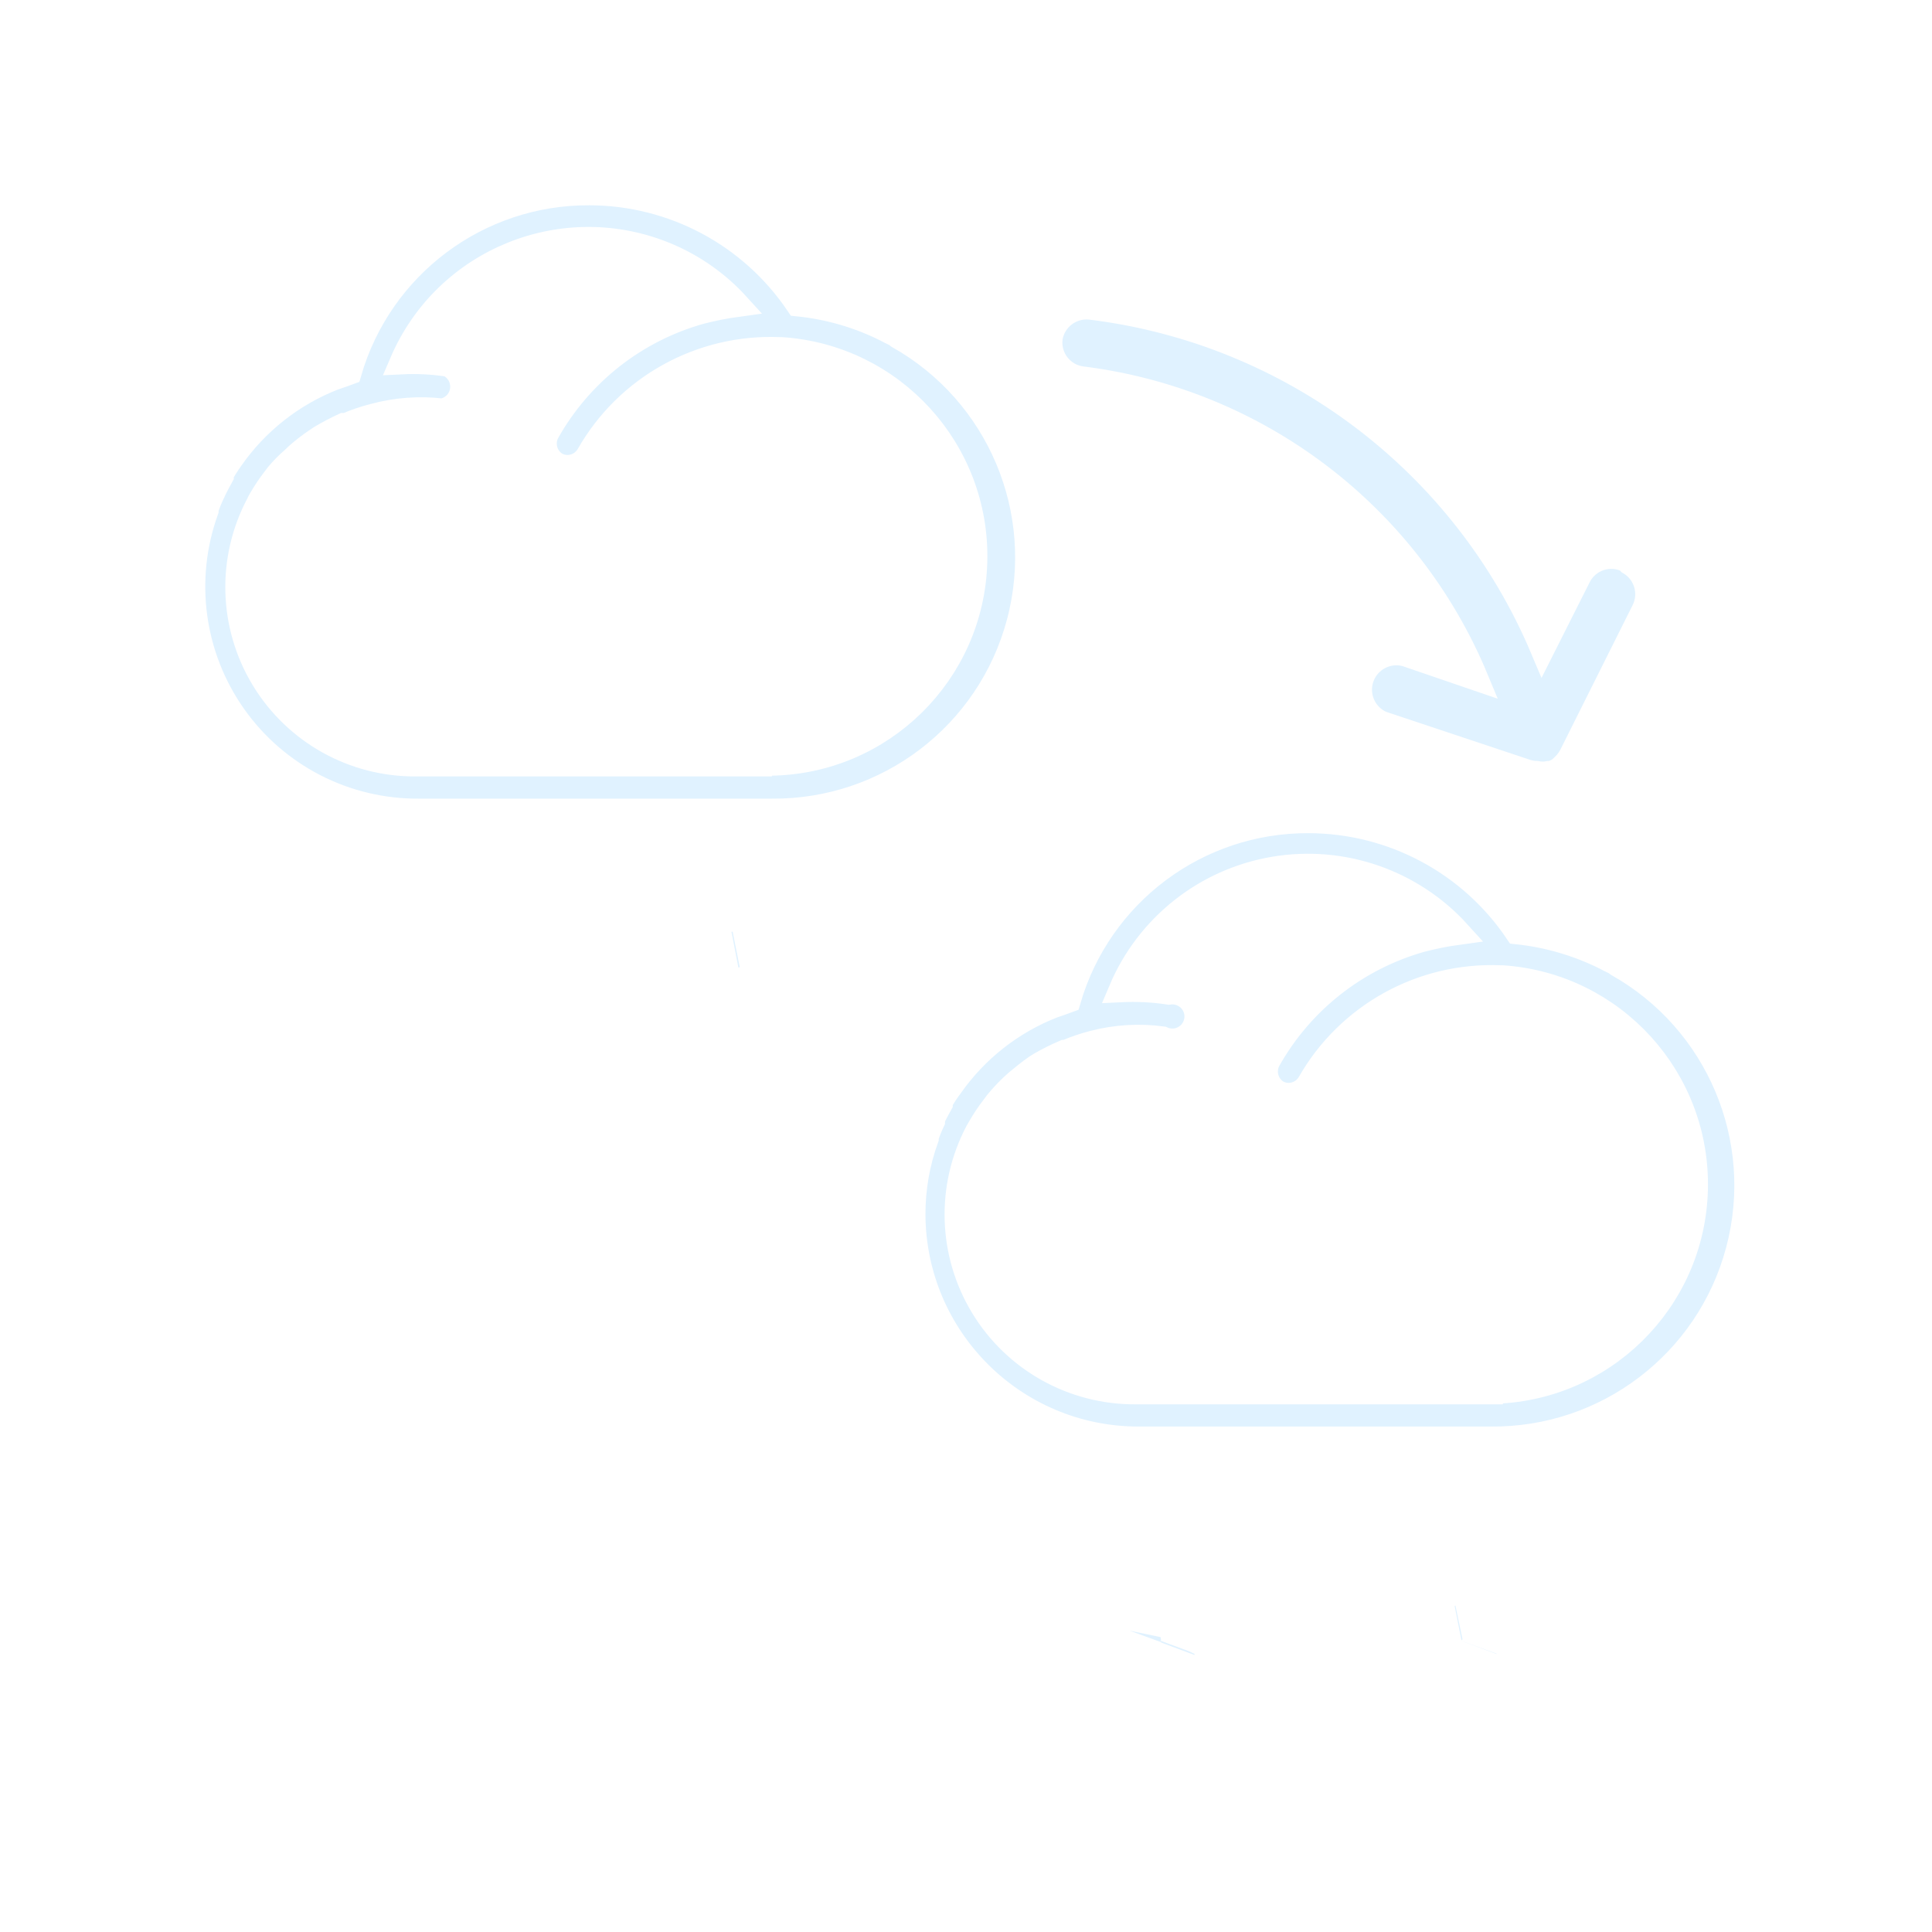<?xml version="1.0" encoding="UTF-8"?>
<svg width="80px" height="80px" viewBox="0 0 80 80" version="1.1" xmlns="http://www.w3.org/2000/svg" xmlns:xlink="http://www.w3.org/1999/xlink">
    <title>409_中到大雪-01</title>
    <defs>
        <path d="M23.821,30.63 L23.131,30.36 L23.701,29.75 C23.787,29.666 23.835,29.551 23.835,29.43 C23.835,29.31 23.787,29.195 23.701,29.11 L23.701,29.11 C23.499,28.928 23.193,28.928 22.991,29.11 L22.591,29.53 L22.471,28.91 C22.426,28.668 22.194,28.508 21.951,28.55 L21.901,28.55 C21.805,28.57 21.718,28.619 21.651,28.69 C21.534,28.808 21.482,28.976 21.511,29.14 L21.641,29.79 L20.961,29.55 C20.737,29.461 20.483,29.568 20.391,29.79 C20.387,29.81 20.387,29.831 20.391,29.85 C20.371,29.943 20.371,30.038 20.391,30.13 C20.429,30.294 20.545,30.429 20.701,30.49 L21.441,30.76 L20.861,31.37 C20.682,31.55 20.682,31.841 20.861,32.02 L20.861,32.02 C20.934,32.08 21.019,32.121 21.111,32.14 C21.279,32.164 21.449,32.109 21.571,31.99 L21.971,31.57 L22.091,32.19 C22.142,32.439 22.381,32.603 22.631,32.56 L22.631,32.56 C22.921,32.539 23.143,32.291 23.131,32 L23.001,31.35 L23.671,31.59 C23.9,31.679 24.159,31.568 24.251,31.34 C24.251,31.34 24.251,31.34 24.251,31.34 C24.316,31.189 24.304,31.016 24.219,30.875 C24.133,30.734 23.985,30.643 23.821,30.63 Z" id="path-1"></path>
        <filter x="-241.9%" y="-235.1%" width="584.5%" height="571.0%" filterUnits="objectBoundingBox" id="filter-2">
            <feMorphology radius="0.5" operator="dilate" in="SourceAlpha" result="shadowSpreadOuter1"></feMorphology>
            <feOffset dx="0" dy="0" in="shadowSpreadOuter1" result="shadowOffsetOuter1"></feOffset>
            <feGaussianBlur stdDeviation="3" in="shadowOffsetOuter1" result="shadowBlurOuter1"></feGaussianBlur>
            <feComposite in="shadowBlurOuter1" in2="SourceAlpha" operator="out" result="shadowBlurOuter1"></feComposite>
            <feColorMatrix values="0 0 0 0 1   0 0 0 0 1   0 0 0 0 1  0 0 0 0.5 0" type="matrix" in="shadowBlurOuter1"></feColorMatrix>
        </filter>
        <path d="M14.731,30.63 L13.991,30.36 L14.571,29.75 C14.75,29.571 14.75,29.28 14.571,29.1 L14.571,29.1 C14.373,28.92 14.07,28.92 13.871,29.1 L13.471,29.52 L13.341,28.9 C13.296,28.658 13.064,28.498 12.821,28.54 L12.771,28.54 C12.512,28.613 12.346,28.864 12.381,29.13 L12.511,29.78 L11.841,29.54 C11.604,29.453 11.34,29.573 11.251,29.81 L11.251,29.81 C11.231,29.903 11.231,29.998 11.251,30.09 C11.291,30.256 11.411,30.391 11.571,30.45 L12.311,30.72 L11.731,31.33 C11.646,31.415 11.597,31.53 11.597,31.65 C11.597,31.771 11.646,31.886 11.731,31.97 L11.731,31.97 C11.804,32.03 11.889,32.071 11.981,32.09 C12.149,32.114 12.319,32.059 12.441,31.94 L12.841,31.52 L12.961,32.14 C12.985,32.264 13.058,32.372 13.164,32.44 C13.27,32.508 13.399,32.53 13.521,32.5 L13.521,32.5 C13.79,32.436 13.961,32.172 13.911,31.9 L13.791,31.25 L14.461,31.49 C14.69,31.579 14.949,31.468 15.041,31.24 C15.041,31.24 15.041,31.24 15.041,31.24 C15.105,30.988 14.973,30.727 14.731,30.63 L14.731,30.63 Z" id="path-3"></path>
        <filter x="-248.6%" y="-238.7%" width="597.2%" height="577.1%" filterUnits="objectBoundingBox" id="filter-4">
            <feMorphology radius="0.5" operator="dilate" in="SourceAlpha" result="shadowSpreadOuter1"></feMorphology>
            <feOffset dx="0" dy="0" in="shadowSpreadOuter1" result="shadowOffsetOuter1"></feOffset>
            <feGaussianBlur stdDeviation="3" in="shadowOffsetOuter1" result="shadowBlurOuter1"></feGaussianBlur>
            <feComposite in="shadowBlurOuter1" in2="SourceAlpha" operator="out" result="shadowBlurOuter1"></feComposite>
            <feColorMatrix values="0 0 0 0 1   0 0 0 0 1   0 0 0 0 1  0 0 0 0.5 0" type="matrix" in="shadowBlurOuter1"></feColorMatrix>
        </filter>
        <path d="M23.961,23.65 L9.241,23.65 C6.651,23.676 4.239,22.334 2.895,20.119 C1.551,17.905 1.473,15.147 2.691,12.86 C2.718,12.794 2.752,12.73 2.791,12.67 C2.952,12.388 3.133,12.118 3.331,11.86 L3.481,11.66 C3.68,11.423 3.897,11.203 4.131,11 L4.321,10.82 C4.567,10.603 4.828,10.403 5.101,10.22 L5.281,10.1 C5.589,9.918 5.906,9.751 6.231,9.6 L6.331,9.6 C6.704,9.441 7.088,9.31 7.481,9.21 L7.481,9.21 C8.402,8.961 9.363,8.89 10.311,9 C10.846,8.908 11.209,8.407 11.131,7.87 C11.084,7.533 10.87,7.243 10.561,7.1 C9.923,7.002 9.276,6.968 8.631,7 C10.452,2.746 15.367,0.762 19.631,2.56 C20.739,3.028 21.732,3.731 22.541,4.62 C22.029,4.69 21.521,4.791 21.021,4.92 C18.319,5.672 16.029,7.472 14.661,9.92 C14.429,10.384 14.589,10.949 15.031,11.22 C15.176,11.298 15.337,11.339 15.501,11.34 C15.851,11.337 16.173,11.151 16.351,10.85 C17.963,8.012 21.03,6.316 24.291,6.46 L24.371,6.46 C28.972,6.77 32.508,10.657 32.382,15.266 C32.255,19.876 28.512,23.563 23.901,23.62 L23.961,23.65 Z M29.191,5.94 L29.131,5.88 L28.841,5.74 L28.711,5.67 C27.561,5.091 26.313,4.728 25.031,4.6 C23.099,1.731 19.87,0.008 16.411,0 C11.809,-0.024 7.75,3.01 6.471,7.43 L6.171,7.54 L5.821,7.66 C4.108,8.329 2.633,9.492 1.581,11 L1.581,11 C1.436,11.203 1.303,11.413 1.181,11.63 L1.181,11.71 C1.071,11.91 0.961,12.11 0.861,12.32 C0.849,12.359 0.832,12.396 0.811,12.43 C0.711,12.64 0.631,12.84 0.551,13.06 L0.551,13.14 L0.551,13.14 C-0.479,15.994 -0.049,19.171 1.703,21.649 C3.455,24.126 6.307,25.59 9.341,25.57 L23.961,25.57 C28.745,25.608 32.949,22.404 34.18,17.781 C35.412,13.158 33.36,8.288 29.191,5.94 Z" id="path-5"></path>
        <filter x="-27.5%" y="-37.2%" width="155.0%" height="174.3%" filterUnits="objectBoundingBox" id="filter-6">
            <feMorphology radius="0.5" operator="dilate" in="SourceAlpha" result="shadowSpreadOuter1"></feMorphology>
            <feOffset dx="0" dy="0" in="shadowSpreadOuter1" result="shadowOffsetOuter1"></feOffset>
            <feGaussianBlur stdDeviation="3" in="shadowOffsetOuter1" result="shadowBlurOuter1"></feGaussianBlur>
            <feComposite in="shadowBlurOuter1" in2="SourceAlpha" operator="out" result="shadowBlurOuter1"></feComposite>
            <feColorMatrix values="0 0 0 0 1   0 0 0 0 1   0 0 0 0 1  0 0 0 0.5 0" type="matrix" in="shadowBlurOuter1"></feColorMatrix>
        </filter>
        <path d="M47.921,55.49 L47.181,55.22 L47.761,54.62 C47.94,54.441 47.94,54.15 47.761,53.97 L47.761,53.97 C47.563,53.779 47.249,53.779 47.051,53.97 L46.651,54.39 L46.531,53.77 C46.472,53.519 46.224,53.36 45.971,53.41 C45.876,53.438 45.79,53.49 45.721,53.56 C45.599,53.676 45.542,53.845 45.571,54.01 L45.701,54.66 L45.021,54.42 C44.781,54.341 44.522,54.471 44.441,54.71 L44.441,54.71 C44.411,54.801 44.411,54.899 44.441,54.99 C44.481,55.156 44.601,55.291 44.761,55.35 L45.491,55.61 L44.921,56.22 C44.836,56.305 44.787,56.42 44.787,56.54 C44.787,56.661 44.836,56.776 44.921,56.86 L44.921,56.86 C44.979,56.923 45.051,56.971 45.131,57 C45.3,57.033 45.474,56.976 45.591,56.85 L45.991,56.43 L46.111,57.06 C46.157,57.302 46.388,57.463 46.631,57.42 L46.631,57.42 C46.9,57.356 47.071,57.092 47.021,56.82 L46.891,56.17 L47.571,56.42 C47.684,56.462 47.808,56.457 47.917,56.406 C48.026,56.356 48.111,56.263 48.151,56.15 C48.151,56.15 48.151,56.15 48.151,56.15 C48.256,55.904 48.156,55.618 47.921,55.49 L47.921,55.49 Z" id="path-7"></path>
        <filter x="-251.7%" y="-235.0%" width="603.5%" height="570.8%" filterUnits="objectBoundingBox" id="filter-8">
            <feMorphology radius="0.5" operator="dilate" in="SourceAlpha" result="shadowSpreadOuter1"></feMorphology>
            <feOffset dx="0" dy="0" in="shadowSpreadOuter1" result="shadowOffsetOuter1"></feOffset>
            <feGaussianBlur stdDeviation="3" in="shadowOffsetOuter1" result="shadowBlurOuter1"></feGaussianBlur>
            <feComposite in="shadowBlurOuter1" in2="SourceAlpha" operator="out" result="shadowBlurOuter1"></feComposite>
            <feColorMatrix values="0 0 0 0 1   0 0 0 0 1   0 0 0 0 1  0 0 0 0.5 0" type="matrix" in="shadowBlurOuter1"></feColorMatrix>
        </filter>
        <path d="M41.661,60 L40.931,59.73 L41.501,59.12 C41.587,59.036 41.635,58.921 41.635,58.8 C41.635,58.68 41.587,58.565 41.501,58.48 L41.501,58.48 C41.299,58.298 40.993,58.298 40.791,58.48 L40.391,58.9 L40.271,58.28 C40.226,58.038 39.994,57.878 39.751,57.92 L39.751,57.92 C39.658,57.94 39.574,57.989 39.511,58.06 C39.389,58.176 39.332,58.345 39.361,58.51 L39.491,59.16 L38.721,59 C38.497,58.911 38.243,59.018 38.151,59.24 C38.147,59.26 38.147,59.281 38.151,59.3 C38.131,59.393 38.131,59.488 38.151,59.58 C38.182,59.748 38.3,59.885 38.461,59.94 L39.201,60.21 L38.621,60.82 C38.442,61 38.442,61.291 38.621,61.47 L38.621,61.47 C38.694,61.53 38.779,61.571 38.871,61.59 C39.039,61.614 39.209,61.559 39.331,61.44 L39.731,61.02 L39.851,61.64 C39.902,61.889 40.141,62.053 40.391,62.01 L40.391,62.01 C40.66,61.946 40.831,61.682 40.781,61.41 L40.651,60.76 L41.321,61.01 C41.436,61.052 41.564,61.046 41.674,60.993 C41.785,60.941 41.87,60.846 41.911,60.73 L41.911,60.73 C41.973,60.606 41.982,60.462 41.937,60.33 C41.892,60.199 41.796,60.091 41.671,60.03 L41.661,60 Z" id="path-9"></path>
        <filter x="-247.4%" y="-231.5%" width="595.5%" height="562.8%" filterUnits="objectBoundingBox" id="filter-10">
            <feMorphology radius="0.5" operator="dilate" in="SourceAlpha" result="shadowSpreadOuter1"></feMorphology>
            <feOffset dx="0" dy="0" in="shadowSpreadOuter1" result="shadowOffsetOuter1"></feOffset>
            <feGaussianBlur stdDeviation="3" in="shadowOffsetOuter1" result="shadowBlurOuter1"></feGaussianBlur>
            <feComposite in="shadowBlurOuter1" in2="SourceAlpha" operator="out" result="shadowBlurOuter1"></feComposite>
            <feColorMatrix values="0 0 0 0 1   0 0 0 0 1   0 0 0 0 1  0 0 0 0.5 0" type="matrix" in="shadowBlurOuter1"></feColorMatrix>
        </filter>
        <path d="M54.131,60 L53.391,59.73 L53.971,59.12 C54.06,59.034 54.111,58.915 54.111,58.79 C54.111,58.666 54.06,58.547 53.971,58.46 L53.971,58.46 C53.769,58.278 53.463,58.278 53.261,58.46 L52.861,58.88 L52.731,58.26 C52.689,58.144 52.601,58.05 52.487,58.001 C52.374,57.952 52.245,57.952 52.131,58 L52.131,58 C51.872,58.073 51.706,58.324 51.741,58.59 L51.871,59.24 L51.231,59 C50.994,58.913 50.73,59.033 50.641,59.27 L50.641,59.27 C50.621,59.363 50.621,59.458 50.641,59.55 C50.681,59.716 50.801,59.851 50.961,59.91 L51.701,60.18 L51.121,60.79 C51.036,60.875 50.987,60.99 50.987,61.11 C50.987,61.231 51.036,61.346 51.121,61.43 L51.121,61.43 C51.194,61.49 51.279,61.531 51.371,61.55 C51.539,61.574 51.709,61.519 51.831,61.4 L52.231,60.98 L52.351,61.6 C52.402,61.849 52.641,62.013 52.891,61.97 L52.891,61.97 C53.16,61.906 53.331,61.642 53.281,61.37 L53.161,60.72 L53.831,60.97 C53.946,61.012 54.074,61.006 54.184,60.953 C54.295,60.901 54.38,60.806 54.421,60.69 L54.421,60.69 C54.479,60.564 54.483,60.421 54.435,60.291 C54.386,60.162 54.287,60.057 54.161,60 L54.131,60 Z" id="path-11"></path>
        <filter x="-247.3%" y="-236.7%" width="594.5%" height="573.2%" filterUnits="objectBoundingBox" id="filter-12">
            <feMorphology radius="0.5" operator="dilate" in="SourceAlpha" result="shadowSpreadOuter1"></feMorphology>
            <feOffset dx="0" dy="0" in="shadowSpreadOuter1" result="shadowOffsetOuter1"></feOffset>
            <feGaussianBlur stdDeviation="3" in="shadowOffsetOuter1" result="shadowBlurOuter1"></feGaussianBlur>
            <feComposite in="shadowBlurOuter1" in2="SourceAlpha" operator="out" result="shadowBlurOuter1"></feComposite>
            <feColorMatrix values="0 0 0 0 1   0 0 0 0 1   0 0 0 0 1  0 0 0 0.5 0" type="matrix" in="shadowBlurOuter1"></feColorMatrix>
        </filter>
        <path d="M53.731,49.65 L39.021,49.65 C36.434,49.667 34.028,48.325 32.684,46.114 C31.34,43.903 31.255,41.149 32.461,38.86 L32.571,38.67 C32.732,38.388 32.913,38.118 33.111,37.86 L33.261,37.66 C33.462,37.413 33.679,37.179 33.911,36.96 L34.111,36.78 C34.361,36.57 34.611,36.37 34.881,36.18 L35.071,36.06 C35.394,35.874 35.728,35.707 36.071,35.56 L36.131,35.56 C36.504,35.401 36.888,35.27 37.281,35.17 L37.281,35.17 C38.211,34.929 39.179,34.871 40.131,35 C40.519,35.177 40.976,35.088 41.27,34.779 C41.563,34.47 41.629,34.009 41.433,33.63 C41.237,33.252 40.823,33.039 40.401,33.1 C39.739,33 39.069,32.967 38.401,33 C39.519,30.35 41.912,28.453 44.748,27.971 C47.584,27.489 50.47,28.488 52.401,30.62 C51.889,30.69 51.381,30.791 50.881,30.92 C48.179,31.672 45.889,33.472 44.521,35.92 C44.289,36.384 44.449,36.949 44.891,37.22 C45.036,37.298 45.197,37.339 45.361,37.34 C45.711,37.337 46.033,37.151 46.211,36.85 C47.822,34.022 50.879,32.332 54.131,32.47 L54.211,32.47 C58.813,32.78 62.349,36.67 62.22,41.281 C62.091,45.892 58.344,49.578 53.731,49.63 L53.731,49.65 Z M58.971,31.94 L58.901,31.88 L58.611,31.74 L58.481,31.67 C57.332,31.096 56.089,30.734 54.811,30.6 C52.879,27.731 49.65,26.008 46.191,26 C41.589,25.976 37.53,29.01 36.251,33.43 L35.951,33.54 L35.601,33.66 C33.888,34.329 32.413,35.492 31.361,37 L31.361,37 C31.21,37.2 31.072,37.411 30.951,37.63 L30.951,37.71 C30.841,37.91 30.731,38.11 30.631,38.32 L30.631,38.43 C30.531,38.64 30.451,38.84 30.371,39.06 L30.371,39.14 L30.371,39.14 C30.005,40.15 29.818,41.216 29.821,42.29 C29.843,47.418 34.003,51.565 39.131,51.57 L53.731,51.57 C58.517,51.613 62.725,48.41 63.959,43.786 C65.193,39.162 63.141,34.289 58.971,31.94 Z" id="path-13"></path>
        <filter x="-27.5%" y="-37.2%" width="155.1%" height="174.3%" filterUnits="objectBoundingBox" id="filter-14">
            <feMorphology radius="0.5" operator="dilate" in="SourceAlpha" result="shadowSpreadOuter1"></feMorphology>
            <feOffset dx="0" dy="0" in="shadowSpreadOuter1" result="shadowOffsetOuter1"></feOffset>
            <feGaussianBlur stdDeviation="3" in="shadowOffsetOuter1" result="shadowBlurOuter1"></feGaussianBlur>
            <feComposite in="shadowBlurOuter1" in2="SourceAlpha" operator="out" result="shadowBlurOuter1"></feComposite>
            <feColorMatrix values="0 0 0 0 1   0 0 0 0 1   0 0 0 0 1  0 0 0 0.5 0" type="matrix" in="shadowBlurOuter1"></feColorMatrix>
        </filter>
        <path d="M59.381,15.21 C58.643,14.848 57.752,15.147 57.381,15.88 L55.871,18.88 C52.62,11.162 45.493,5.769 37.181,4.74 C36.373,4.638 35.63,5.196 35.501,6 C35.401,6.82 35.982,7.566 36.801,7.67 C44.082,8.581 50.315,13.325 53.131,20.1 L50.211,19.1 C49.449,18.897 48.659,19.314 48.397,20.058 C48.135,20.801 48.49,21.622 49.211,21.94 L49.211,21.94 L55.211,23.94 L55.211,23.94 C55.347,23.983 55.489,24.007 55.631,24.01 L55.631,24.01 C55.796,24.045 55.966,24.045 56.131,24.01 L56.261,24.01 L56.531,23.88 L56.661,23.77 L56.851,23.58 L56.961,23.43 L57.041,23.3 L60.041,17.3 C60.412,16.586 60.157,15.706 59.461,15.3 L59.381,15.21 Z" id="path-15"></path>
        <filter x="-38.4%" y="-49.2%" width="176.9%" height="194.9%" filterUnits="objectBoundingBox" id="filter-16">
            <feMorphology radius="0.5" operator="dilate" in="SourceAlpha" result="shadowSpreadOuter1"></feMorphology>
            <feOffset dx="0" dy="0" in="shadowSpreadOuter1" result="shadowOffsetOuter1"></feOffset>
            <feGaussianBlur stdDeviation="3" in="shadowOffsetOuter1" result="shadowBlurOuter1"></feGaussianBlur>
            <feComposite in="shadowBlurOuter1" in2="SourceAlpha" operator="out" result="shadowBlurOuter1"></feComposite>
            <feColorMatrix values="0 0 0 0 1   0 0 0 0 1   0 0 0 0 1  0 0 0 0.5 0" type="matrix" in="shadowBlurOuter1"></feColorMatrix>
        </filter>
    </defs>
    <g id="草稿" stroke="none" stroke-width="1" fill="none" fill-rule="evenodd">
        <g id="画板" transform="translate(-1606, -258)">
            <g id="409_中到大雪-01" transform="translate(1606, 258)">
                <rect id="矩形" x="0" y="0" width="80" height="80"></rect>
                <g id="形状" transform="translate(8, 8)" fill-rule="nonzero">
                    <g id="路径">
                        <use fill="black" fill-opacity="1" filter="url(#filter-2)" xlink:href="#path-1"></use>
                        <use stroke="#FFFFFF" stroke-width="1" fill="#E0F2FF" xlink:href="#path-1"></use>
                    </g>
                    <g id="路径">
                        <use fill="black" fill-opacity="1" filter="url(#filter-4)" xlink:href="#path-3"></use>
                        <use stroke="#FFFFFF" stroke-width="1" fill="#E0F2FF" xlink:href="#path-3"></use>
                    </g>
                    <g>
                        <use fill="black" fill-opacity="1" filter="url(#filter-6)" xlink:href="#path-5"></use>
                        <use stroke="#FFFFFF" stroke-width="1" fill="#E0F2FF" xlink:href="#path-5"></use>
                    </g>
                    <g id="路径">
                        <use fill="black" fill-opacity="1" filter="url(#filter-8)" xlink:href="#path-7"></use>
                        <use stroke="#FFFFFF" stroke-width="1" fill="#E0F2FF" xlink:href="#path-7"></use>
                    </g>
                    <g id="路径">
                        <use fill="black" fill-opacity="1" filter="url(#filter-10)" xlink:href="#path-9"></use>
                        <use stroke="#FFFFFF" stroke-width="1" fill="#E0F2FF" xlink:href="#path-9"></use>
                    </g>
                    <g id="路径">
                        <use fill="black" fill-opacity="1" filter="url(#filter-12)" xlink:href="#path-11"></use>
                        <use stroke="#FFFFFF" stroke-width="1" fill="#E0F2FF" xlink:href="#path-11"></use>
                    </g>
                    <g>
                        <use fill="black" fill-opacity="1" filter="url(#filter-14)" xlink:href="#path-13"></use>
                        <use stroke="#FFFFFF" stroke-width="1" fill="#E0F2FF" xlink:href="#path-13"></use>
                    </g>
                    <g id="路径">
                        <use fill="black" fill-opacity="1" filter="url(#filter-16)" xlink:href="#path-15"></use>
                        <use stroke="#FFFFFF" stroke-width="1" fill="#E0F2FF" xlink:href="#path-15"></use>
                    </g>
                </g>
            </g>
        </g>
    </g>
</svg>